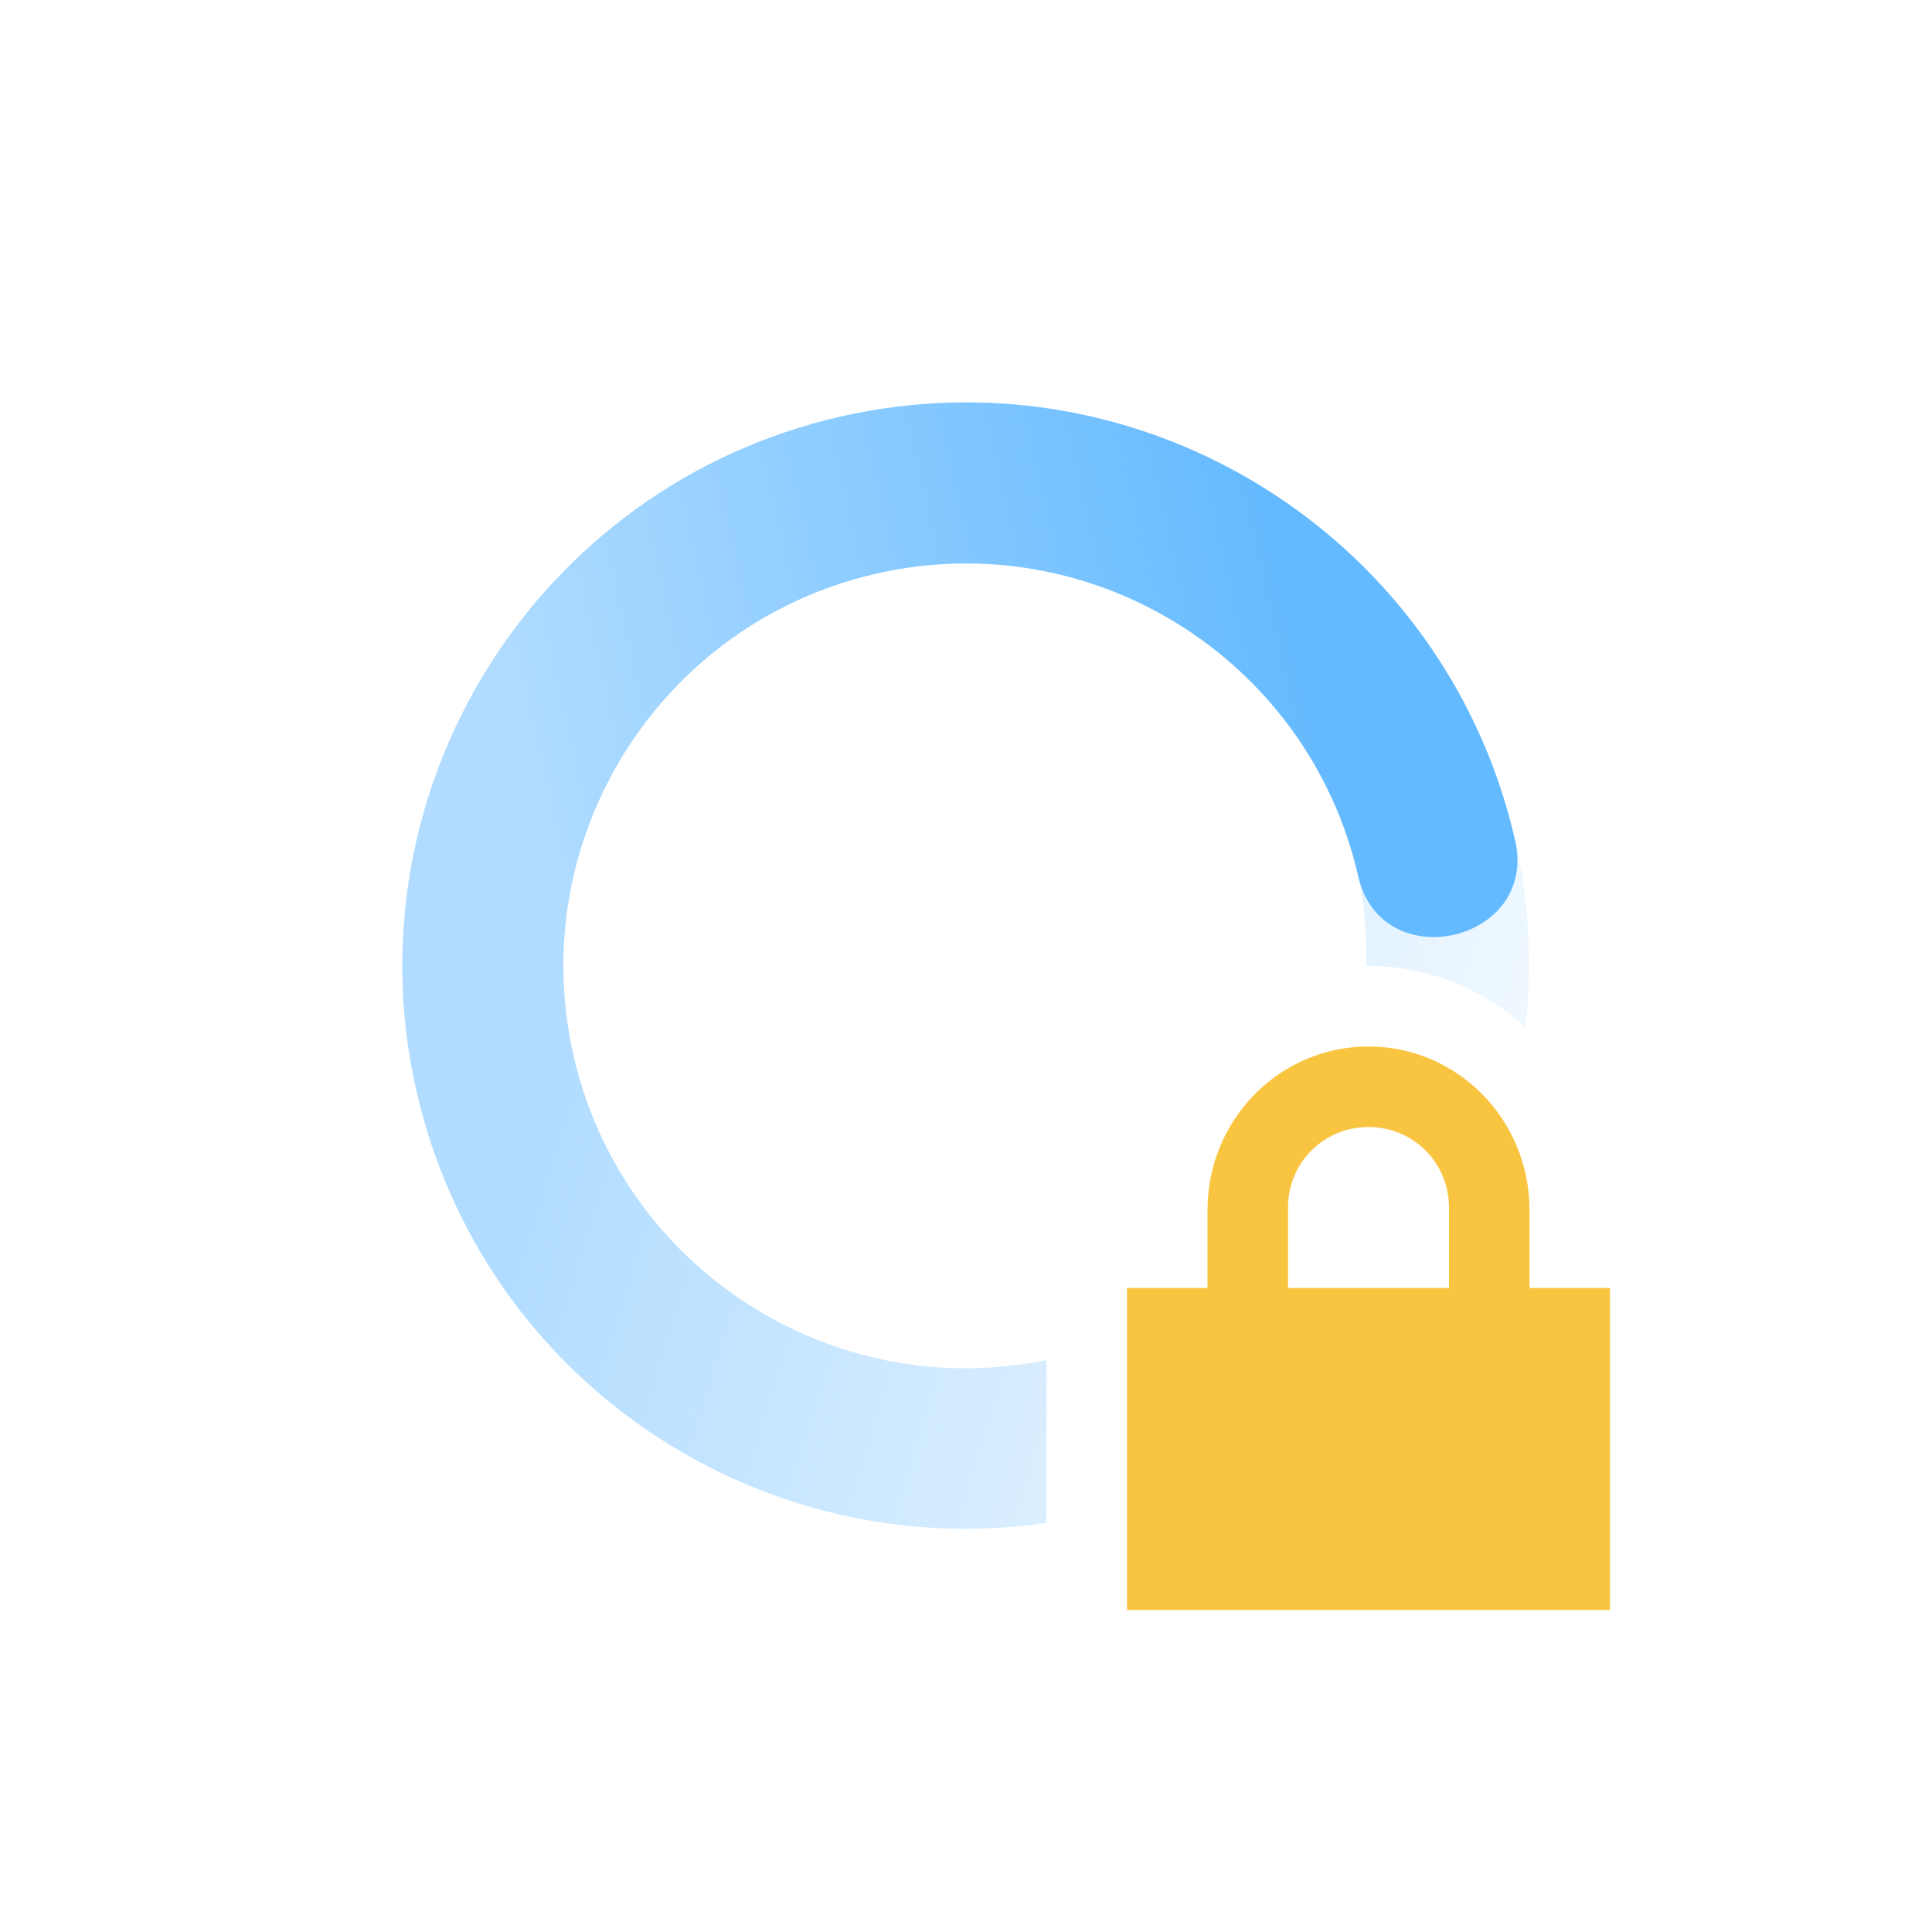<?xml version="1.0" encoding="UTF-8" standalone="no"?>
<svg
   width="24"
   height="24"
   version="1.1"
   id="svg56742"
   sodipodi:docname="nm-vpn-connecting04.svg"
   inkscape:version="1.2.2 (b0a8486541, 2022-12-01)"
   xmlns:inkscape="http://www.inkscape.org/namespaces/inkscape"
   xmlns:sodipodi="http://sodipodi.sourceforge.net/DTD/sodipodi-0.dtd"
   xmlns="http://www.w3.org/2000/svg"
   xmlns:svg="http://www.w3.org/2000/svg">
  <sodipodi:namedview
     id="namedview56744"
     pagecolor="#ffffff"
     bordercolor="#000000"
     borderopacity="0.25"
     inkscape:showpageshadow="2"
     inkscape:pageopacity="0.0"
     inkscape:pagecheckerboard="0"
     inkscape:deskcolor="#d1d1d1"
     showgrid="false"
     inkscape:zoom="36.545455"
     inkscape:cx="4.3507462"
     inkscape:cy="11"
     inkscape:window-width="1920"
     inkscape:window-height="1019"
     inkscape:window-x="0"
     inkscape:window-y="0"
     inkscape:window-maximized="1"
     inkscape:current-layer="svg56742" />
  <defs
     id="defs56734">
    <linearGradient
       id="linearGradient3605"
       x1="7"
       x2="19"
       y1="12"
       y2="5"
       gradientTransform="matrix(0.975,-0.223,-0.223,-0.975,2.982,26.376)"
       gradientUnits="userSpaceOnUse">
      <stop
         offset="0"
         stop-color="#444444"
         stop-opacity=".5"
         id="stop56724"
         style="stop-color:#64baff;stop-opacity:0.5;" />
      <stop
         offset="1"
         stop-color="#444444"
         stop-opacity="0"
         id="stop56726"
         style="stop-color:#64baff;stop-opacity:0;" />
    </linearGradient>
    <linearGradient
       id="linearGradient3611"
       x1="7"
       x2="17"
       y1="12"
       y2="12"
       gradientTransform="matrix(-0.975,0.223,0.223,0.975,21.018,-2.376)"
       gradientUnits="userSpaceOnUse">
      <stop
         offset="0"
         stop-color="#444444"
         id="stop56729"
         style="stop-color:#64baff;stop-opacity:1" />
      <stop
         offset="1"
         stop-color="#444444"
         stop-opacity=".5"
         id="stop56731"
         style="stop-color:#64baff;stop-opacity:0.5;" />
    </linearGradient>
  </defs>
  <path
     style="fill:url(#linearGradient3611)"
     d="m 11.844,5 c -0.465,0.011 -0.935,0.068 -1.407,0.176 -3.768,0.863 -6.125,4.619 -5.262,8.386 l 1.951,-0.445 c -0.617,-2.691 1.064,-5.374 3.756,-5.99 2.692,-0.617 5.374,1.066 5.99,3.758 0.29,1.267 2.239,0.82 1.949,-0.447 -0.755,-3.297 -3.723,-5.513 -6.978,-5.438 z"
     id="path56736" />
  <path
     style="fill:url(#linearGradient3605)"
     d="m 18.822,10.437 -1.949,0.445 c 0.086,0.377 0.104,0.75 0.098,1.121 0.01,0 0.019,-0.004 0.029,-0.004 0.752,0 1.428,0.294 1.951,0.76 0.085,-0.756 0.051,-1.538 -0.129,-2.322 z m -11.697,2.678 -1.949,0.447 c 0.82,3.581 4.252,5.876 7.824,5.356 v -2.023 c -2.652,0.543 -5.267,-1.126 -5.875,-3.78 z"
     id="path56738" />
  <path
     fill="#444444"
     d="m 17,13 c -1.108,0 -2,0.911 -2,2.031 v 0.969 h -1 v 4 h 6 v -4 h -1 v -0.969 c 0,-1.12 -0.892,-2.031 -2,-2.031 z m 0,1 c 0.554,0 1,0.442 1,1 v 1 h -2 v -1 c 0,-0.558 0.446,-1 1,-1 z"
     id="path56740"
     style="fill:#f9c440" />
</svg>
